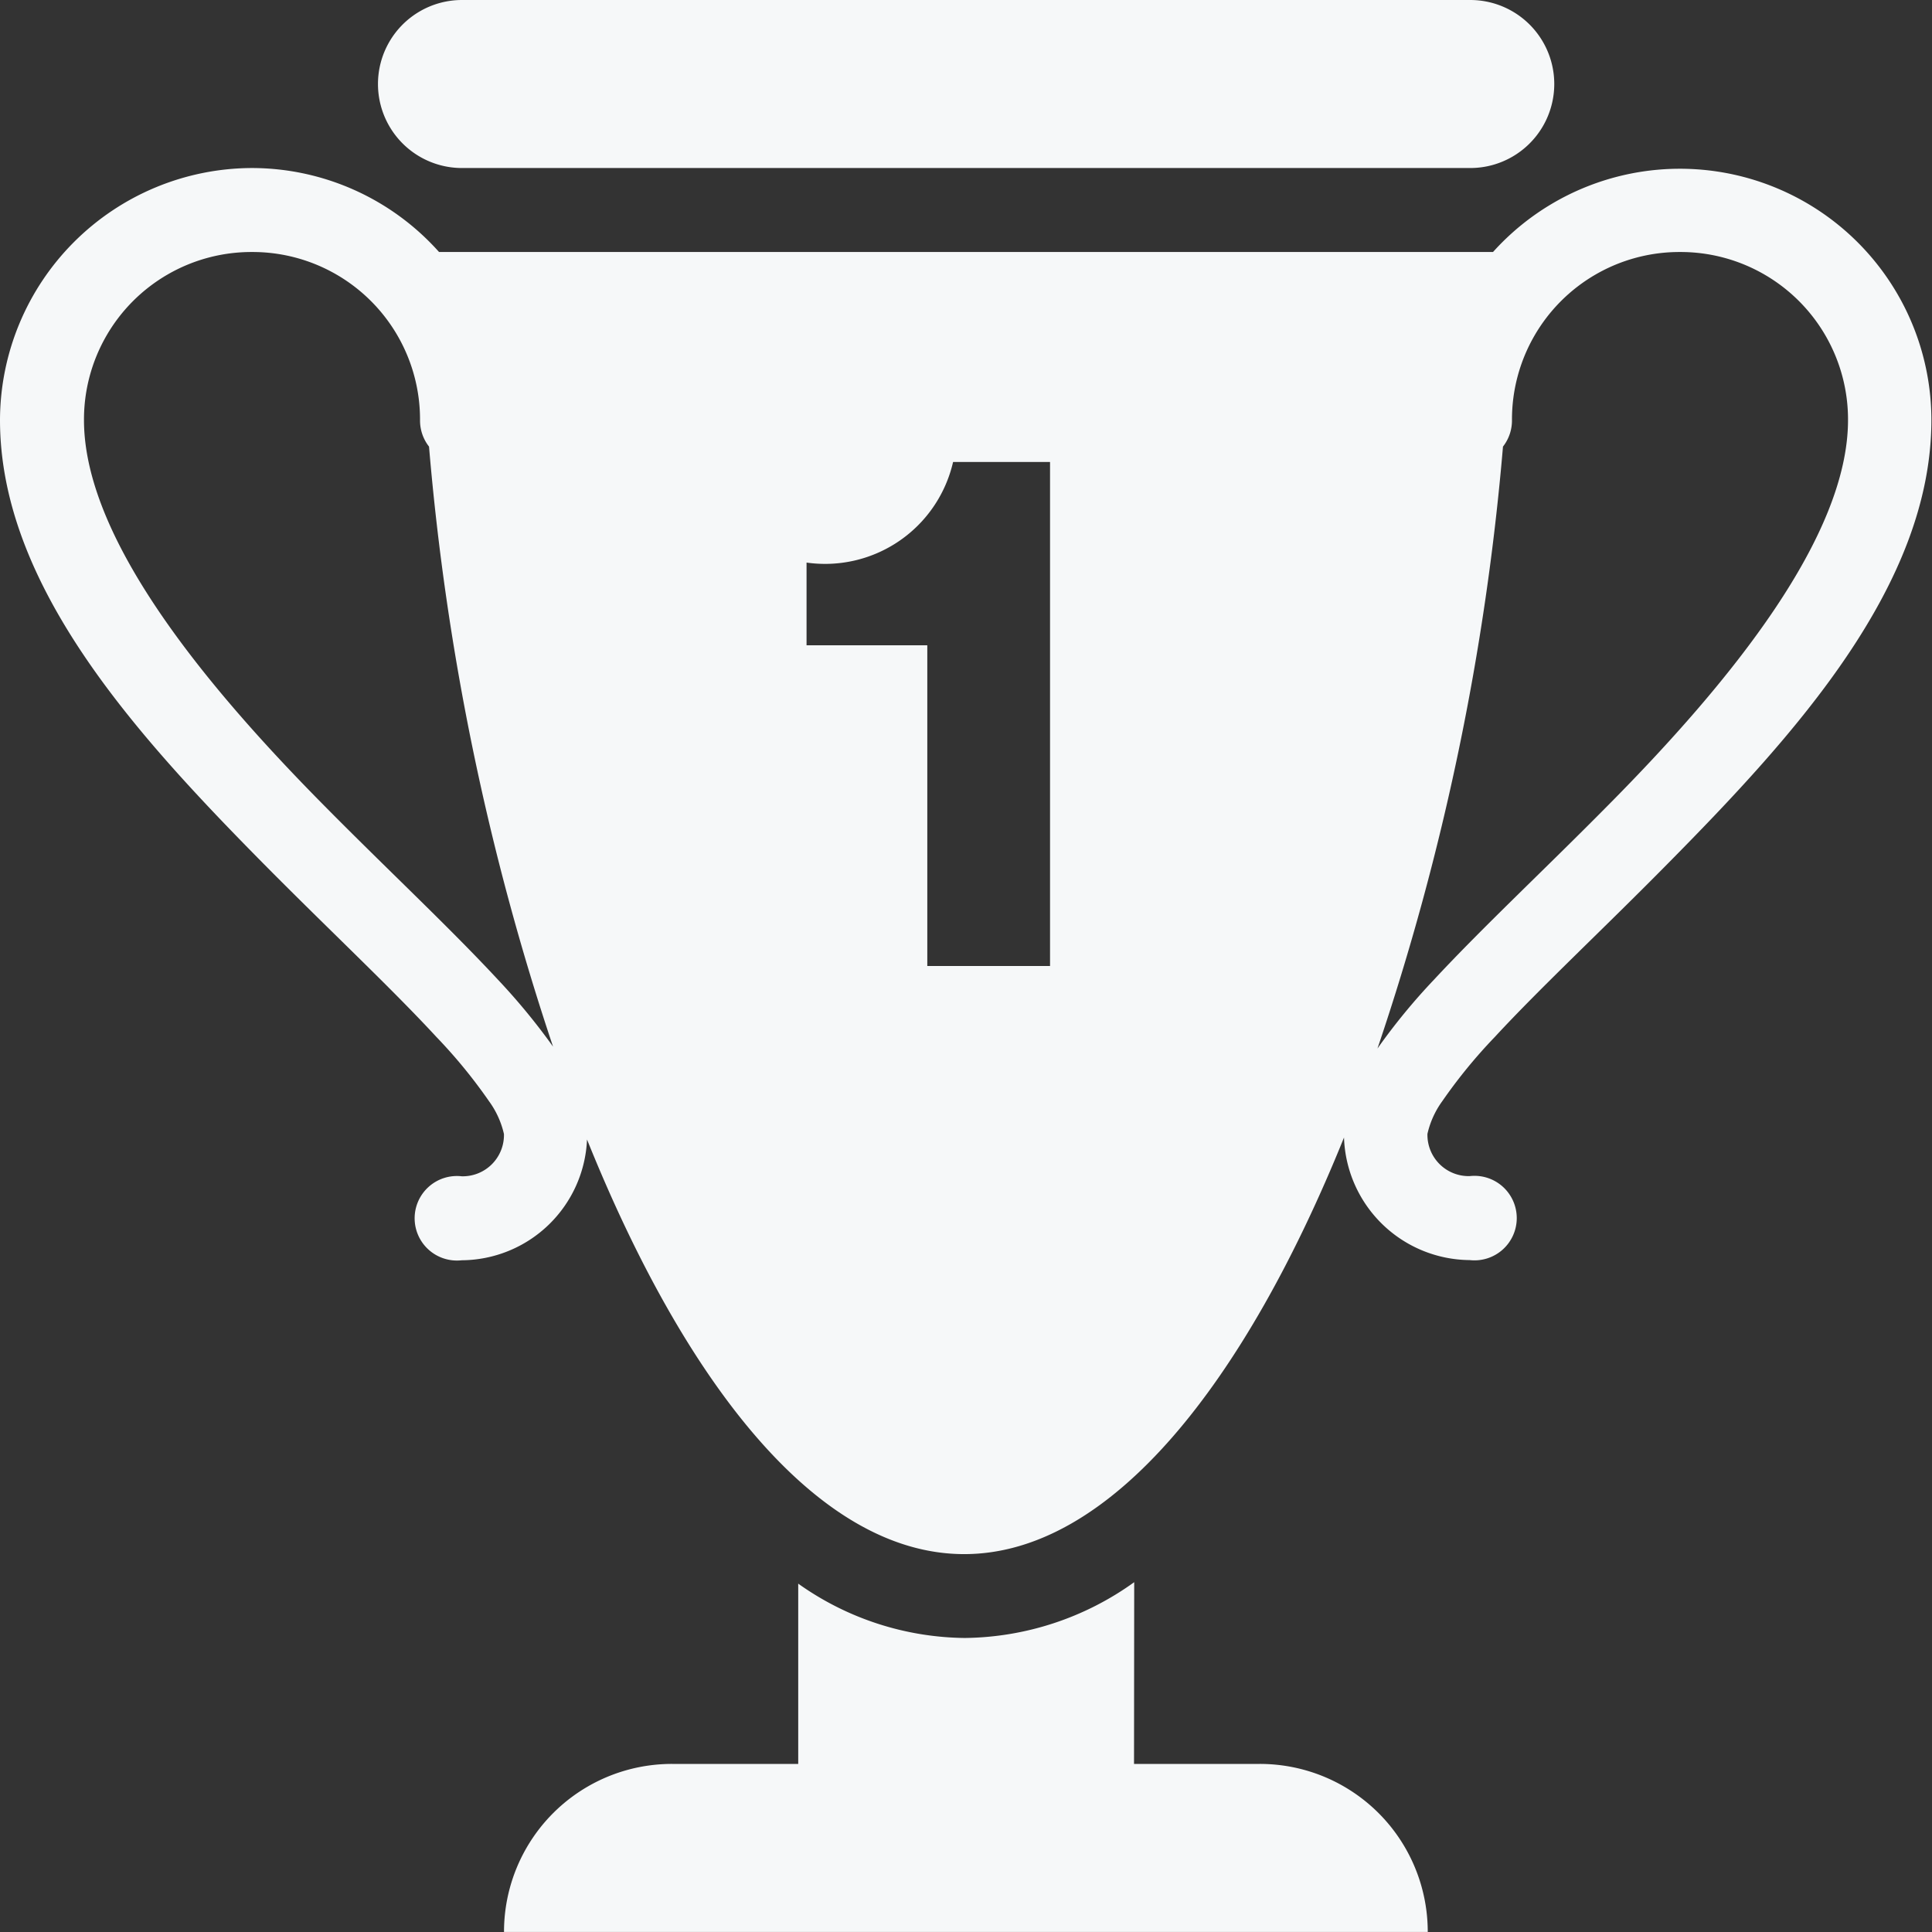 <svg xmlns="http://www.w3.org/2000/svg" xmlns:xlink="http://www.w3.org/1999/xlink" width="32" height="32" viewBox="0 0 32 32">
  <rect x="0" y="0" width="32" height="32" fill="#333333" stroke="none"/>
  <defs>
    <clipPath id="clip-path">
      <rect id="Rectangle_39" data-name="Rectangle 39" width="32" height="32" transform="translate(2887 -220)" fill="#fff" stroke="#707070" stroke-width="1"/>
    </clipPath>
  </defs>
  <g id="Mask_Group_6" data-name="Mask Group 6" transform="translate(-2887 220)" clip-path="url(#clip-path)">
    <g id="surface1" transform="translate(2885.609 -221.391)">
      <path id="Path_12" data-name="Path 12" d="M9.043,1.391a1.391,1.391,0,0,0,0,2.783h16.7a1.391,1.391,0,1,0,0-2.783ZM5.565,4.174A4.185,4.185,0,0,0,1.391,8.348c0,2.745,2.264,5.223,4.375,7.359,1.057,1.068,2.1,2.043,2.853,2.859a8.588,8.588,0,0,1,.872,1.065,1.477,1.477,0,0,1,.247.543.683.683,0,0,1-.7.7.7.7,0,1,0,0,1.391,2.091,2.091,0,0,0,2.076-2c1.617,4.016,3.81,6.867,6.247,6.867s4.66-2.864,6.291-6.9a2.1,2.1,0,0,0,2.082,2.03.7.7,0,1,0,0-1.391.683.683,0,0,1-.7-.7,1.477,1.477,0,0,1,.247-.543,8.587,8.587,0,0,1,.872-1.065c.753-.815,1.8-1.791,2.853-2.859,2.111-2.136,4.375-4.614,4.375-7.359A4.165,4.165,0,0,0,26.12,5.565H8.663A4.158,4.158,0,0,0,5.565,4.174Zm0,1.391A2.774,2.774,0,0,1,8.348,8.348a.7.7,0,0,0,.149.44,42.5,42.5,0,0,0,2.054,9.938,10.647,10.647,0,0,0-.91-1.106c-.812-.875-1.856-1.848-2.886-2.891-2.063-2.084-3.973-4.465-3.973-6.38A2.774,2.774,0,0,1,5.565,5.565Zm23.652,0A2.774,2.774,0,0,1,32,8.348c0,1.916-1.91,4.3-3.973,6.38-1.03,1.043-2.073,2.016-2.886,2.891a10.24,10.24,0,0,0-.935,1.139,42.172,42.172,0,0,0,2.079-9.97.7.7,0,0,0,.149-.44A2.774,2.774,0,0,1,29.217,5.565ZM17.177,9.043h1.606v8.348H16.75V12.079h-2v-1.37A2.175,2.175,0,0,0,17.177,9.043Zm3,18.554a4.891,4.891,0,0,1-2.807.924,4.84,4.84,0,0,1-2.758-.9v2.986H12.522a2.781,2.781,0,0,0-2.783,2.783h15.3a2.781,2.781,0,0,0-2.783-2.783H20.174Z" fill="#f6f8f9"/>
    </g>
  </g>
</svg>
